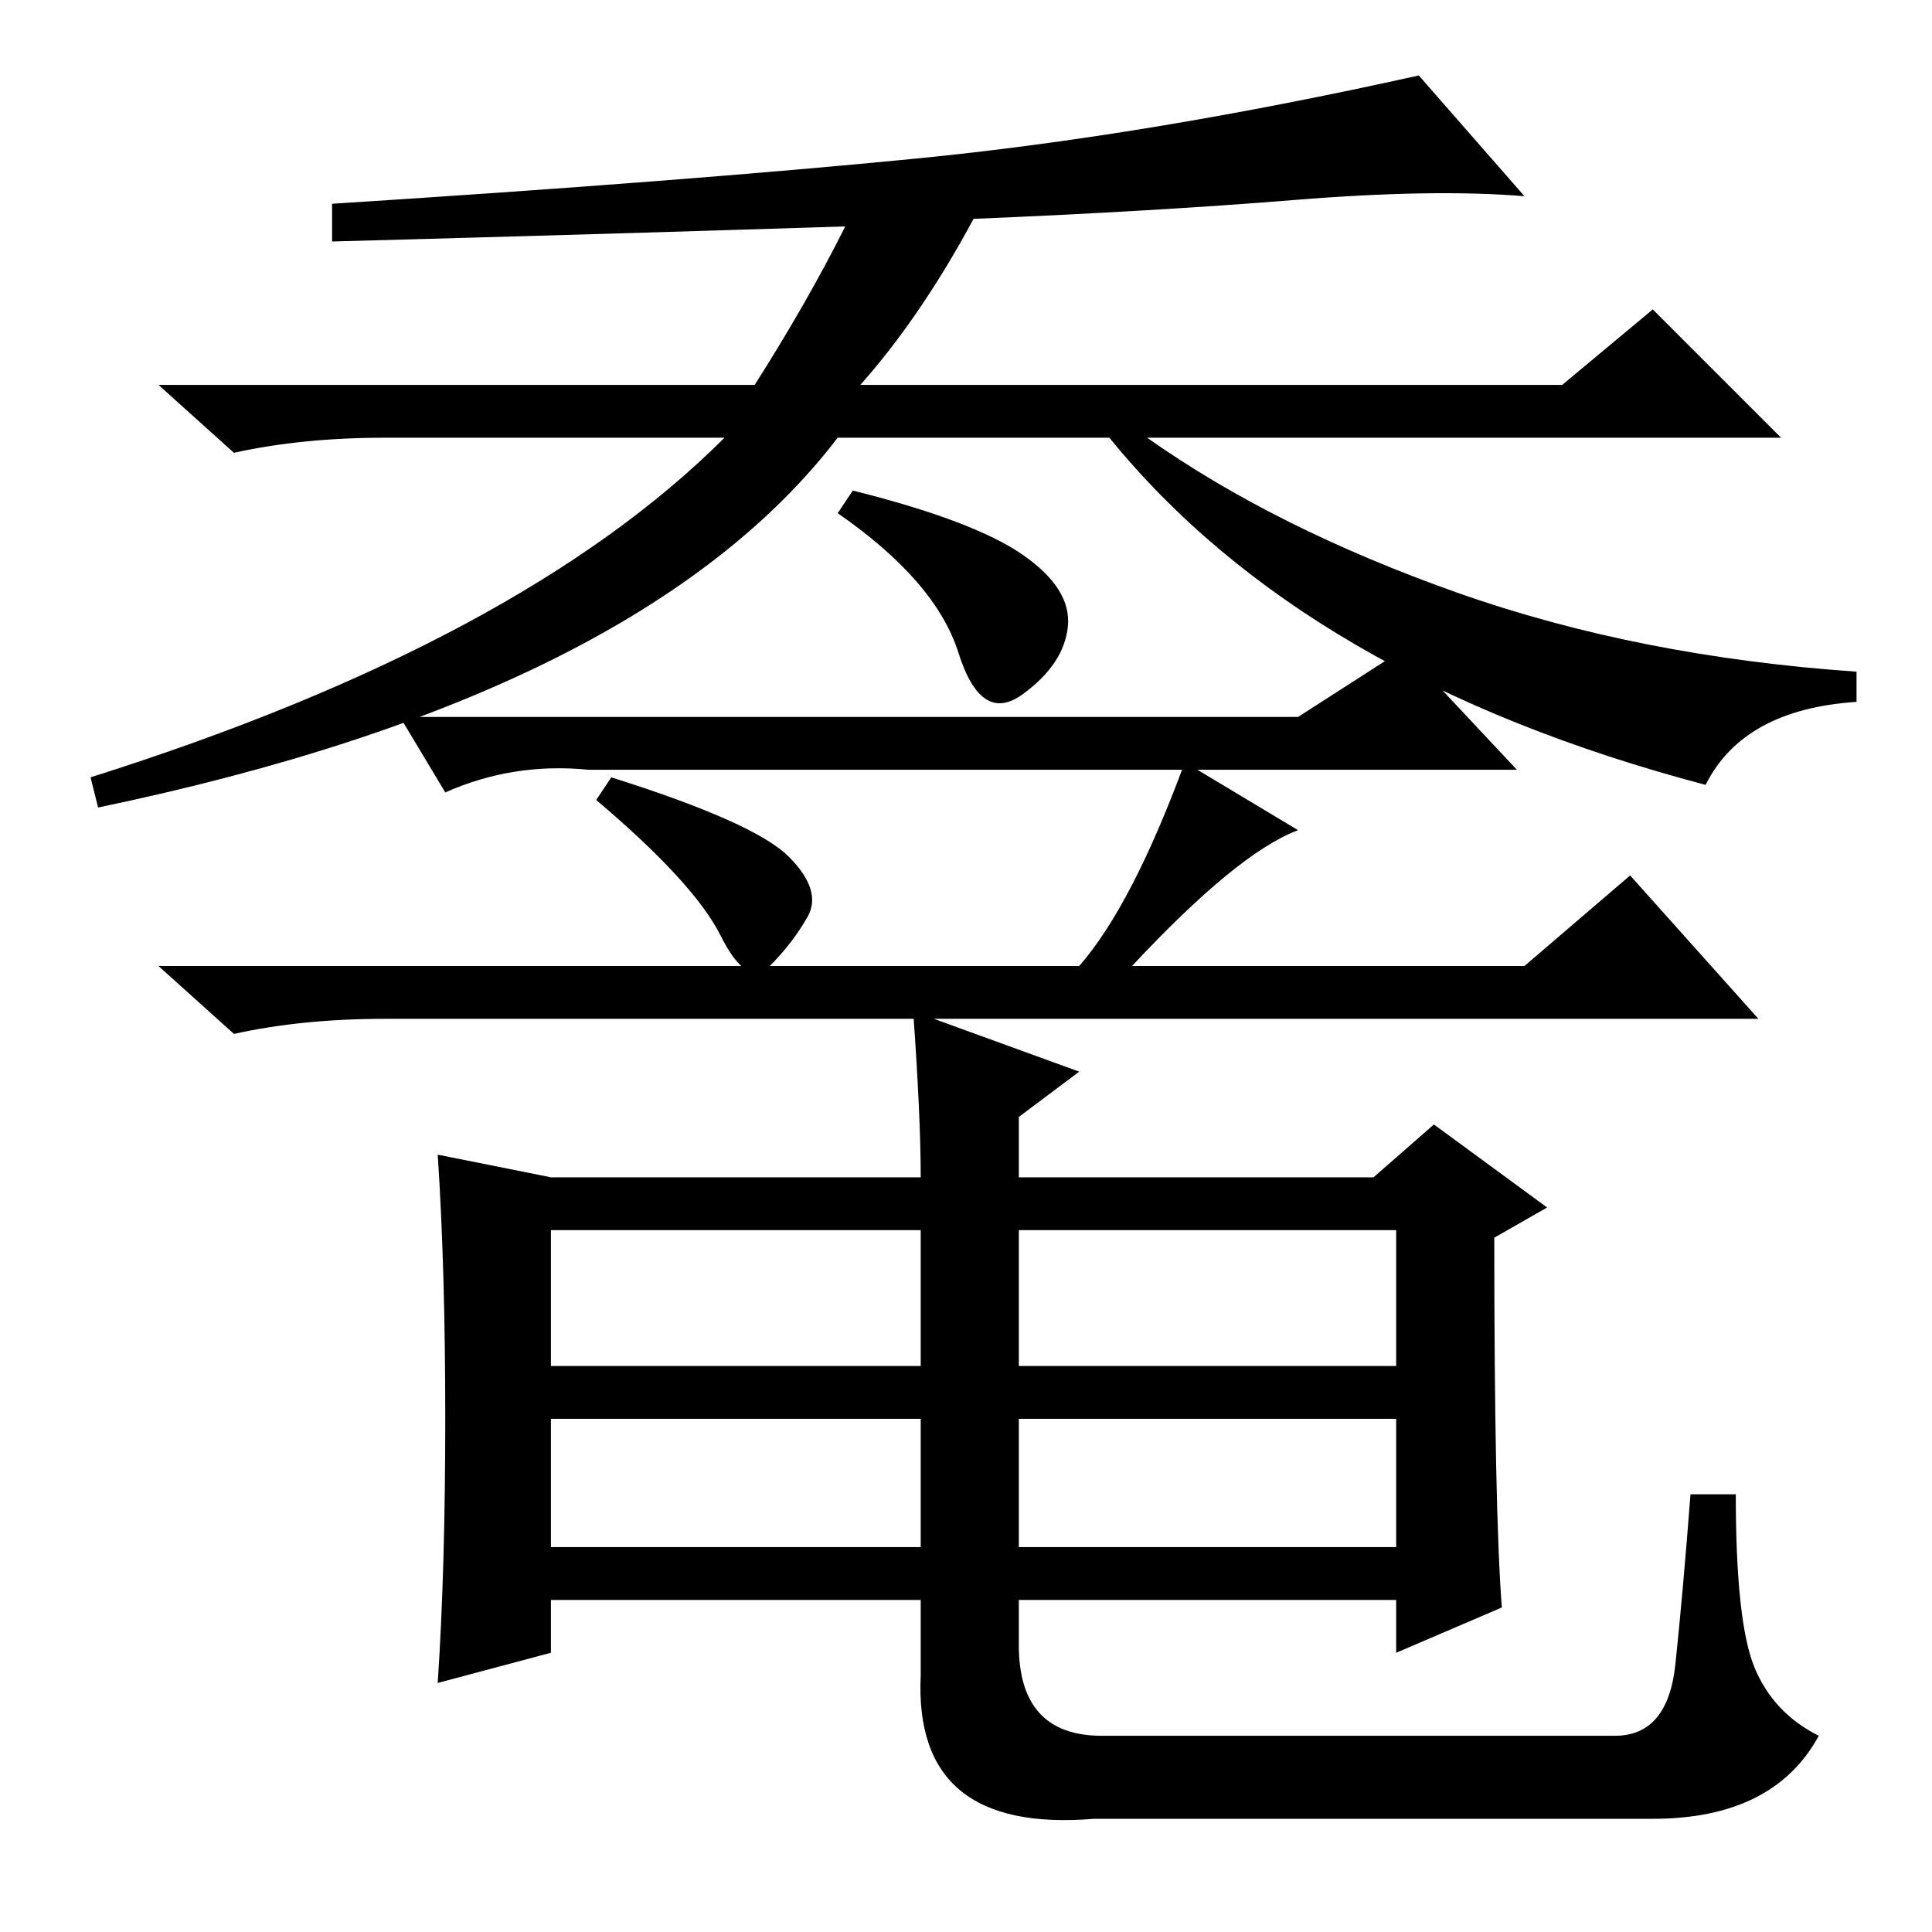 <?xml version="1.0" standalone="no"?>
<!DOCTYPE svg PUBLIC "-//W3C//DTD SVG 1.1//EN" "http://www.w3.org/Graphics/SVG/1.1/DTD/svg11.dtd" >
<svg xmlns="http://www.w3.org/2000/svg" xmlns:xlink="http://www.w3.org/1999/xlink" version="1.1" viewBox="0 -36 256 256">
  <g transform="matrix(1 0 0 -1 0 220)">
   <path fill="currentColor"
d="M113 191q16 -4 22.5 -8.5t6 -9.5t-6 -9t-8.5 5.5t-16 18.5zM172 161l14 9l15 -16h-123q-10 1 -19 -3l-6 10h119zM81 153q19 -6 23.5 -10.5t2.5 -8t-5 -6.5t-6.5 4t-16.5 18zM157 155l15 -9q-8 -3 -22 -18h52l14 12l17 -19h-182q-11 0 -20 -2l-10 9h122q7 8 14 27z
M202 230q-12 1 -30.5 -0.5t-42.5 -2.5q-7 -13 -15 -22h93l12 10l17 -17h-84q17 -12 41 -20.5t53 -10.5v-4q-15 -1 -20 -11q-53 14 -79 46h-36q-26 -34 -98 -49l-1 4q57 18 84 45h-45q-11 0 -20 -2l-10 9h79q7 11 12 21q-31 -1 -68 -2v5q47 3 77.5 6t66.5 11zM73 75h49v18
h-49v-18zM135 75h50v18h-50v-18zM73 51h49v17h-49v-17zM135 51h50v17h-50v-17zM222 35.5q1 9.5 2 22.5h6q0 -17 2.5 -23t8.5 -9q-6 -11 -22 -11h-74q-24 -2 -23 19v10h-49v-7l-15 -4q1 15 1 35t-1 35l15 -3h49q0 8 -1 22l22 -8l-8 -6v-8h47l8 7l15 -11l-7 -4q0 -36 1 -49
l-14 -6v7h-50v-6q0 -12 11 -12h68q7 0 8 9.5z" />
  </g>

</svg>
